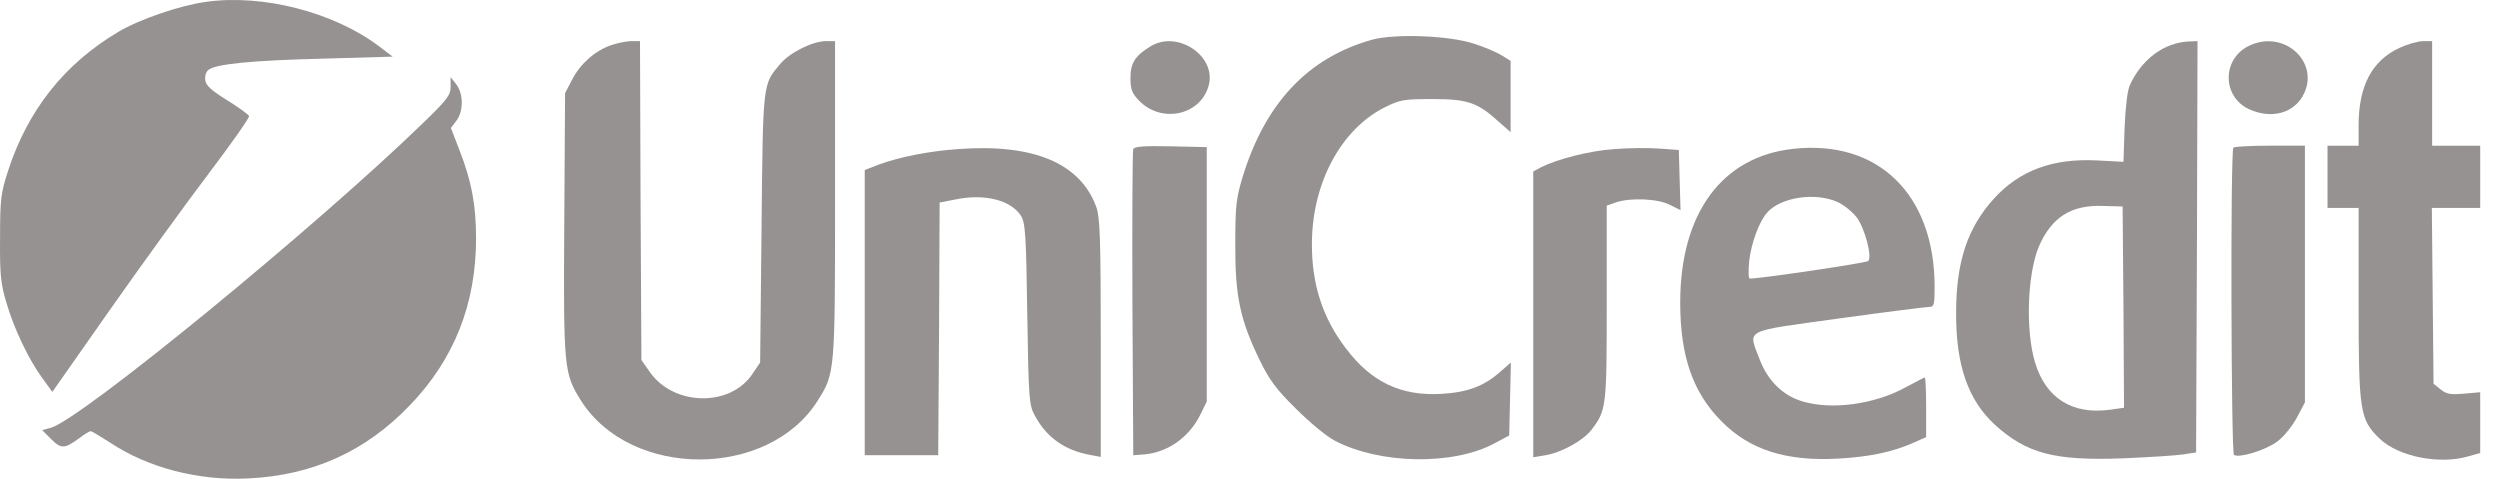 <svg width="94" height="18" viewBox="0 0 94 18" fill="none" xmlns="http://www.w3.org/2000/svg">
<path d="M7.76 0.068C6.783 0.196 5.242 0.727 4.455 1.195C2.425 2.396 1.043 4.139 0.299 6.435C0.034 7.253 0.002 7.498 0.002 8.932C-0.009 10.293 0.023 10.654 0.236 11.366C0.523 12.355 1.075 13.513 1.596 14.225L1.968 14.736L4.115 11.675C5.295 9.995 6.974 7.678 7.835 6.541C8.696 5.404 9.387 4.426 9.365 4.362C9.344 4.309 8.972 4.033 8.536 3.767C7.941 3.395 7.739 3.214 7.718 3.012C7.697 2.864 7.75 2.694 7.835 2.63C8.09 2.407 9.504 2.268 12.161 2.205L14.764 2.13L14.233 1.726C12.543 0.462 9.897 -0.229 7.76 0.068Z" fill="#969292"/>
<path d="M51.592 1.493C49.19 2.163 47.585 3.863 46.734 6.616C46.479 7.456 46.447 7.721 46.447 9.199C46.437 11.122 46.628 12.036 47.372 13.556C47.723 14.279 47.989 14.64 48.722 15.363C49.221 15.863 49.87 16.405 50.178 16.564C51.868 17.457 54.631 17.51 56.194 16.67L56.746 16.373L56.778 15.002L56.81 13.631L56.406 13.981C55.8 14.523 55.163 14.757 54.185 14.81C52.676 14.895 51.56 14.364 50.614 13.11C49.732 11.962 49.317 10.687 49.328 9.145C49.338 6.871 50.433 4.841 52.091 4.023C52.654 3.746 52.803 3.725 53.877 3.725C55.184 3.725 55.566 3.853 56.374 4.597L56.799 4.968V3.629V2.29L56.459 2.078C56.268 1.961 55.8 1.759 55.418 1.642C54.493 1.334 52.442 1.259 51.592 1.493Z" fill="#969292"/>
<path d="M22.959 1.705C22.363 1.918 21.822 2.396 21.513 2.991L21.247 3.501L21.216 8.443C21.184 13.885 21.205 14.044 21.853 15.075C23.724 18.009 28.879 18.009 30.739 15.075C31.398 14.034 31.398 14.002 31.398 7.476V1.546H31.058C30.558 1.546 29.686 1.981 29.336 2.406C28.677 3.182 28.687 3.055 28.634 8.571L28.581 13.63L28.294 14.055C27.465 15.309 25.34 15.277 24.436 13.991L24.117 13.534L24.085 7.54L24.064 1.546H23.713C23.533 1.556 23.192 1.62 22.959 1.705Z" fill="#969292"/>
<path d="M43.249 1.75C42.675 2.1 42.505 2.377 42.505 2.929C42.505 3.354 42.558 3.503 42.824 3.78C43.653 4.641 45.109 4.354 45.438 3.248C45.778 2.132 44.28 1.101 43.249 1.75Z" fill="#969292"/>
<path d="M81.755 1.653C81.043 1.865 80.437 2.429 80.086 3.194C79.991 3.385 79.916 4.033 79.885 4.799L79.842 6.085L78.853 6.032C77.185 5.947 75.941 6.404 74.974 7.466C73.986 8.55 73.55 9.837 73.55 11.75C73.539 13.726 73.996 15.044 75.017 15.98C76.207 17.053 77.249 17.329 79.81 17.234C80.809 17.191 81.829 17.128 82.095 17.085L82.573 17.011L82.605 9.273L82.627 1.546L82.34 1.557C82.17 1.557 81.915 1.6 81.755 1.653ZM79.842 11.548L79.863 15.331L79.332 15.406C77.908 15.597 76.919 14.97 76.515 13.62C76.154 12.419 76.228 10.293 76.664 9.263C77.142 8.168 77.876 7.7 79.066 7.743L79.81 7.764L79.842 11.548Z" fill="#969292"/>
<path d="M84.55 1.728C83.54 2.228 83.551 3.641 84.571 4.109C85.368 4.47 86.176 4.279 86.558 3.652C87.313 2.408 85.91 1.059 84.55 1.728Z" fill="#969292"/>
<path d="M90.215 1.803C89.184 2.281 88.684 3.237 88.684 4.704V5.48H88.1H87.515V6.649V7.818H88.1H88.684V11.357C88.684 15.481 88.727 15.768 89.471 16.491C90.194 17.182 91.746 17.479 92.84 17.15L93.255 17.033V15.885V14.748L92.649 14.801C92.139 14.844 91.99 14.822 91.767 14.642L91.501 14.429L91.469 11.124L91.437 7.818H92.341H93.255V6.649V5.48H92.351H91.448V3.514V1.547H91.108C90.916 1.547 90.513 1.664 90.215 1.803Z" fill="#969292"/>
<path d="M16.943 3.258C16.943 3.577 16.816 3.747 15.902 4.629C11.884 8.53 3.02 15.789 1.904 16.087L1.585 16.172L1.925 16.512C2.297 16.884 2.425 16.884 2.988 16.469C3.169 16.331 3.36 16.214 3.413 16.214C3.456 16.214 3.785 16.416 4.136 16.639C5.55 17.585 7.463 18.085 9.333 17.989C11.767 17.872 13.755 16.969 15.413 15.236C17.081 13.504 17.9 11.421 17.9 8.966C17.9 7.701 17.73 6.808 17.273 5.639L16.954 4.81L17.156 4.544C17.432 4.194 17.432 3.524 17.156 3.173L16.943 2.897V3.258Z" fill="#969292"/>
<path d="M36.021 5.606C34.937 5.68 33.811 5.904 33.035 6.191L32.514 6.393V11.749V17.116H33.896H35.277L35.309 12.366L35.33 7.615L35.936 7.498C37.01 7.275 37.998 7.519 38.381 8.104C38.551 8.359 38.583 8.784 38.625 11.802C38.678 15.033 38.689 15.225 38.912 15.629C39.348 16.447 40.039 16.936 40.995 17.106L41.389 17.18V12.727C41.389 9.007 41.357 8.189 41.229 7.806C40.634 6.137 38.87 5.393 36.021 5.606Z" fill="#969292"/>
<path d="M42.611 5.607C42.579 5.681 42.568 8.306 42.579 11.431L42.611 17.117L43.025 17.085C43.907 17.011 44.704 16.448 45.13 15.598L45.374 15.098V10.315V5.532L44.014 5.501C42.993 5.479 42.642 5.511 42.611 5.607Z" fill="#969292"/>
<path d="M60.679 5.607C59.765 5.671 58.564 5.979 57.948 6.287L57.65 6.447V11.814V17.192L58.107 17.117C58.702 17.022 59.531 16.565 59.84 16.161C60.403 15.417 60.413 15.321 60.413 11.389V7.733L60.743 7.616C61.285 7.424 62.337 7.467 62.784 7.701L63.188 7.903L63.156 6.776L63.124 5.639L62.38 5.586C61.976 5.554 61.211 5.564 60.679 5.607Z" fill="#969292"/>
<path d="M67.428 5.596C64.749 5.883 63.176 8.019 63.176 11.377C63.176 13.397 63.654 14.768 64.739 15.852C65.791 16.915 67.162 17.351 69.107 17.244C70.276 17.18 71.158 17 71.966 16.638L72.423 16.436V15.32C72.423 14.704 72.402 14.194 72.37 14.194C72.349 14.194 72.019 14.364 71.647 14.566C70.478 15.204 68.873 15.427 67.757 15.087C67.034 14.874 66.46 14.3 66.163 13.514C65.727 12.355 65.483 12.483 69.16 11.973C70.924 11.728 72.455 11.537 72.561 11.537C72.721 11.537 72.742 11.431 72.742 10.761C72.731 7.307 70.616 5.245 67.428 5.596ZM69.086 7.594C69.33 7.7 69.649 7.966 69.808 8.168C70.117 8.571 70.403 9.666 70.244 9.815C70.159 9.889 66.142 10.485 65.791 10.474C65.738 10.474 65.738 10.176 65.77 9.804C65.855 9.114 66.142 8.338 66.45 7.987C66.96 7.413 68.257 7.222 69.086 7.594Z" fill="#969292"/>
<path d="M83.976 5.552C83.859 5.659 83.891 17.042 83.997 17.105C84.199 17.233 85.198 16.925 85.634 16.595C85.879 16.415 86.197 16.011 86.368 15.692L86.665 15.129V10.303V5.478H85.358C84.635 5.478 84.008 5.51 83.976 5.552Z" fill="#969292"/>
</svg>
